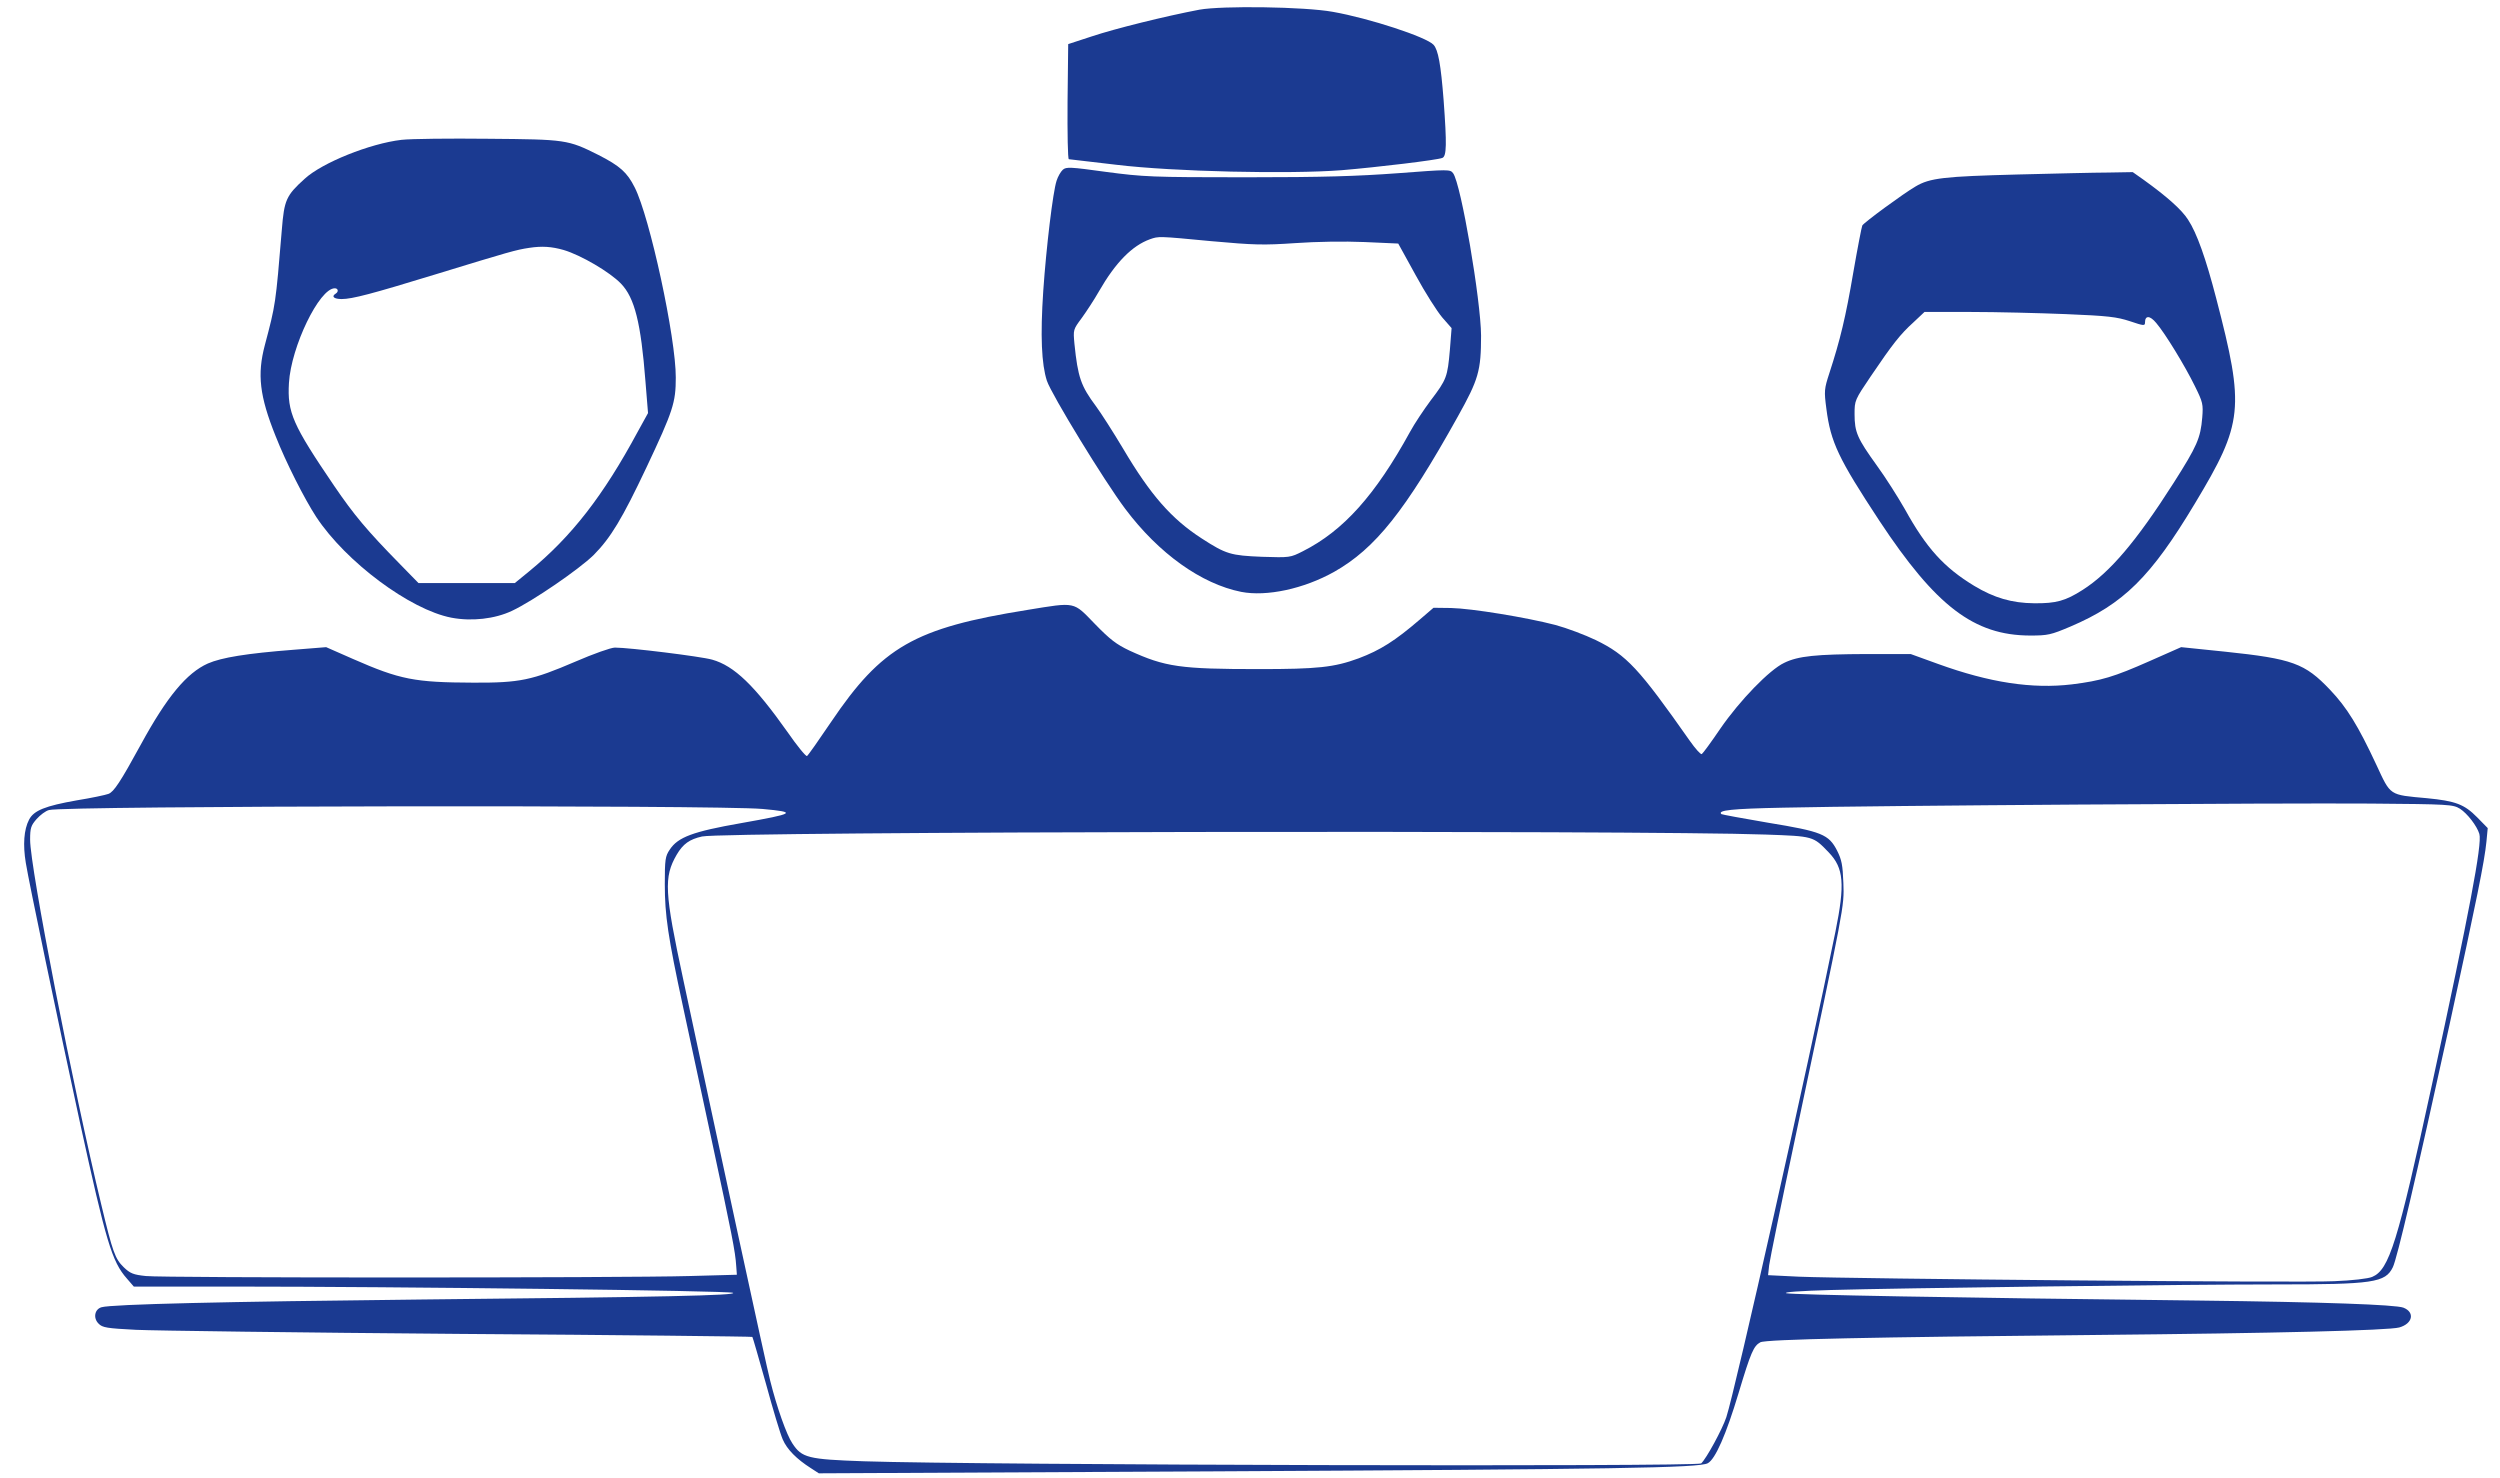 <?xml version="1.0" standalone="no"?>
<!DOCTYPE svg PUBLIC "-//W3C//DTD SVG 20010904//EN"
 "http://www.w3.org/TR/2001/REC-SVG-20010904/DTD/svg10.dtd">
<svg version="1.0" xmlns="http://www.w3.org/2000/svg"
 width="1162pt" height="687pt" viewBox="0 0 1162 687"
 preserveAspectRatio="xMidYMid meet">

<g transform="translate(0,687) scale(0.1,-0.1)"
fill="#1b3a91e7" stroke="none">
<path d="M5575 6825 c-158 -30 -392 -88 -500 -124 l-110 -36 -3 -267 c-1 -148
1 -268 6 -268 4 0 105 -12 222 -26 265 -32 803 -44 1047 -25 167 14 442 47
467 57 20 8 21 63 6 268 -13 166 -25 234 -47 258 -33 36 -298 123 -468 153
-132 24 -515 29 -620 10z"/>
<path d="M1866 6220 c-146 -17 -369 -106 -451 -182 -85 -77 -94 -98 -105 -235
-29 -350 -29 -348 -79 -537 -36 -136 -25 -236 50 -423 48 -122 133 -290 189
-376 138 -209 436 -431 628 -468 94 -18 202 -6 282 32 96 45 312 193 380 260
79 80 132 168 245 407 124 263 136 301 136 417 1 183 -121 747 -191 884 -35
70 -69 100 -169 151 -142 71 -150 72 -511 75 -179 2 -360 0 -404 -5z m754
-512 c81 -24 215 -103 266 -156 64 -66 93 -183 114 -454 l12 -148 -48 -87
c-160 -297 -307 -487 -505 -649 l-66 -54 -224 0 -224 0 -86 88 c-154 157 -214
229 -306 364 -193 284 -218 341 -210 478 10 168 141 440 213 440 16 0 19 -16
4 -25 -21 -13 -8 -25 28 -25 49 0 140 24 437 115 343 105 374 114 435 123 59
9 104 6 160 -10z"/>
<path d="M4940 6081 c-10 -9 -23 -32 -29 -51 -17 -51 -48 -309 -62 -513 -14
-208 -8 -340 17 -417 22 -65 267 -466 364 -595 156 -208 354 -349 539 -386
118 -23 291 14 432 93 191 108 330 282 575 722 96 172 108 212 108 376 -1 164
-93 705 -130 755 -14 18 -19 18 -256 0 -189 -14 -347 -19 -708 -19 -439 0
-475 2 -649 25 -167 23 -185 24 -201 10z m691 -332 c199 -18 242 -19 389 -9
99 7 228 9 322 5 l157 -7 81 -147 c44 -81 100 -169 124 -197 l43 -49 -8 -102
c-11 -125 -15 -137 -89 -234 -32 -43 -76 -109 -96 -146 -162 -295 -310 -460
-498 -555 -59 -30 -61 -30 -190 -26 -146 6 -167 12 -280 85 -141 91 -239 203
-366 418 -46 77 -103 166 -126 197 -70 94 -84 134 -100 290 -6 66 -6 66 34
120 21 29 58 85 80 124 77 134 154 212 237 242 41 14 35 15 286 -9z"/>
<path d="M9380 6059 c-345 -9 -410 -16 -477 -56 -55 -32 -238 -166 -247 -181
-3 -6 -22 -104 -42 -219 -35 -206 -61 -314 -111 -467 -24 -74 -25 -83 -14
-166 20 -156 56 -231 246 -520 263 -398 440 -533 700 -534 84 0 97 3 189 42
246 105 373 230 578 572 225 374 232 442 99 953 -48 185 -90 304 -131 366 -29
46 -99 108 -206 185 l-51 36 -114 -2 c-63 0 -251 -5 -419 -9z m222 -649 c196
-8 237 -13 298 -33 65 -22 70 -22 70 -6 0 34 23 33 52 -2 42 -49 134 -200 180
-294 37 -75 39 -84 34 -146 -8 -96 -24 -132 -132 -302 -174 -273 -297 -418
-424 -499 -80 -51 -123 -63 -225 -62 -104 1 -186 25 -279 81 -140 85 -222 175
-322 356 -32 56 -90 148 -131 204 -90 125 -103 154 -103 238 0 64 1 66 76 177
101 149 136 194 198 250 l51 48 215 0 c118 0 317 -5 442 -10z"/>
<path d="M4775 4035 c-525 -84 -676 -171 -913 -522 -56 -83 -106 -154 -111
-157 -5 -3 -46 47 -91 112 -153 216 -247 307 -350 336 -53 15 -385 56 -452 56
-18 0 -100 -29 -183 -65 -203 -87 -258 -99 -475 -98 -273 1 -340 14 -559 110
l-125 55 -150 -12 c-219 -17 -336 -36 -400 -64 -98 -44 -190 -154 -311 -376
-95 -174 -126 -221 -151 -230 -13 -5 -79 -19 -147 -30 -147 -26 -200 -47 -222
-90 -24 -46 -29 -117 -15 -201 15 -93 146 -718 250 -1199 123 -562 150 -654
220 -733 l32 -37 462 0 c760 0 2307 -19 2323 -29 22 -12 -328 -20 -1442 -31
-926 -10 -1444 -22 -1493 -36 -32 -9 -40 -50 -14 -76 18 -19 39 -22 174 -29
84 -4 762 -13 1507 -19 745 -5 1356 -12 1358 -14 2 -2 30 -100 63 -217 32
-118 67 -234 78 -259 20 -47 65 -92 131 -134 l37 -24 1820 9 c1884 10 2272 16
2312 38 35 19 85 133 143 326 57 190 70 219 101 236 25 14 523 24 1553 34 840
8 1367 21 1417 35 63 18 73 71 19 92 -37 14 -368 26 -951 33 -1155 13 -1890
27 -1917 34 -17 5 64 11 207 15 312 9 1623 26 2070 26 451 0 507 8 542 80 20
41 105 404 263 1125 127 584 163 761 172 853 l6 63 -49 50 c-60 61 -101 76
-234 89 -177 16 -167 10 -235 156 -84 180 -136 265 -215 348 -117 123 -174
144 -488 177 l-204 21 -147 -65 c-165 -73 -224 -91 -361 -108 -184 -22 -382 8
-622 95 l-127 46 -203 0 c-237 -1 -320 -9 -385 -41 -68 -32 -206 -174 -297
-306 -42 -62 -81 -115 -86 -118 -5 -3 -30 25 -56 62 -236 336 -293 398 -437
468 -50 24 -135 56 -187 70 -134 35 -390 77 -486 79 l-81 1 -64 -55 c-114 -98
-183 -142 -284 -180 -114 -42 -191 -50 -463 -50 -367 0 -436 10 -602 86 -61
29 -90 51 -161 124 -102 105 -86 102 -314 65z m6659 -924 c34 -22 79 -80 90
-117 14 -46 -47 -365 -220 -1164 -160 -737 -199 -862 -278 -895 -18 -8 -94
-17 -177 -20 -155 -8 -2249 11 -2488 21 l-143 7 5 46 c3 25 58 294 122 596
230 1088 227 1068 223 1181 -3 84 -8 108 -29 150 -39 76 -71 89 -321 130 -117
20 -215 38 -217 40 -19 18 46 25 290 30 439 10 2308 22 2726 19 367 -3 384 -4
417 -24z m-7890 -1 c163 -15 153 -21 -100 -66 -223 -39 -293 -65 -331 -123
-21 -31 -23 -46 -23 -161 0 -144 15 -245 84 -566 25 -115 85 -396 134 -624 93
-433 110 -518 114 -585 l3 -40 -220 -6 c-316 -9 -2447 -9 -2527 0 -58 6 -73
12 -103 41 -40 39 -51 69 -104 290 -132 547 -331 1567 -331 1697 0 55 4 66 30
96 17 19 42 38 58 42 69 20 3106 24 3316 5z m4662 -119 c223 -8 221 -7 294
-83 70 -73 76 -146 31 -369 -129 -635 -464 -2123 -507 -2256 -19 -57 -93 -193
-117 -215 -19 -16 -3356 -8 -3892 10 -260 9 -288 16 -332 83 -27 40 -72 167
-103 291 -18 67 -241 1100 -404 1864 -88 409 -91 477 -31 581 30 51 60 72 118
85 97 23 4365 30 4943 9z"/>
</g>
</svg>
